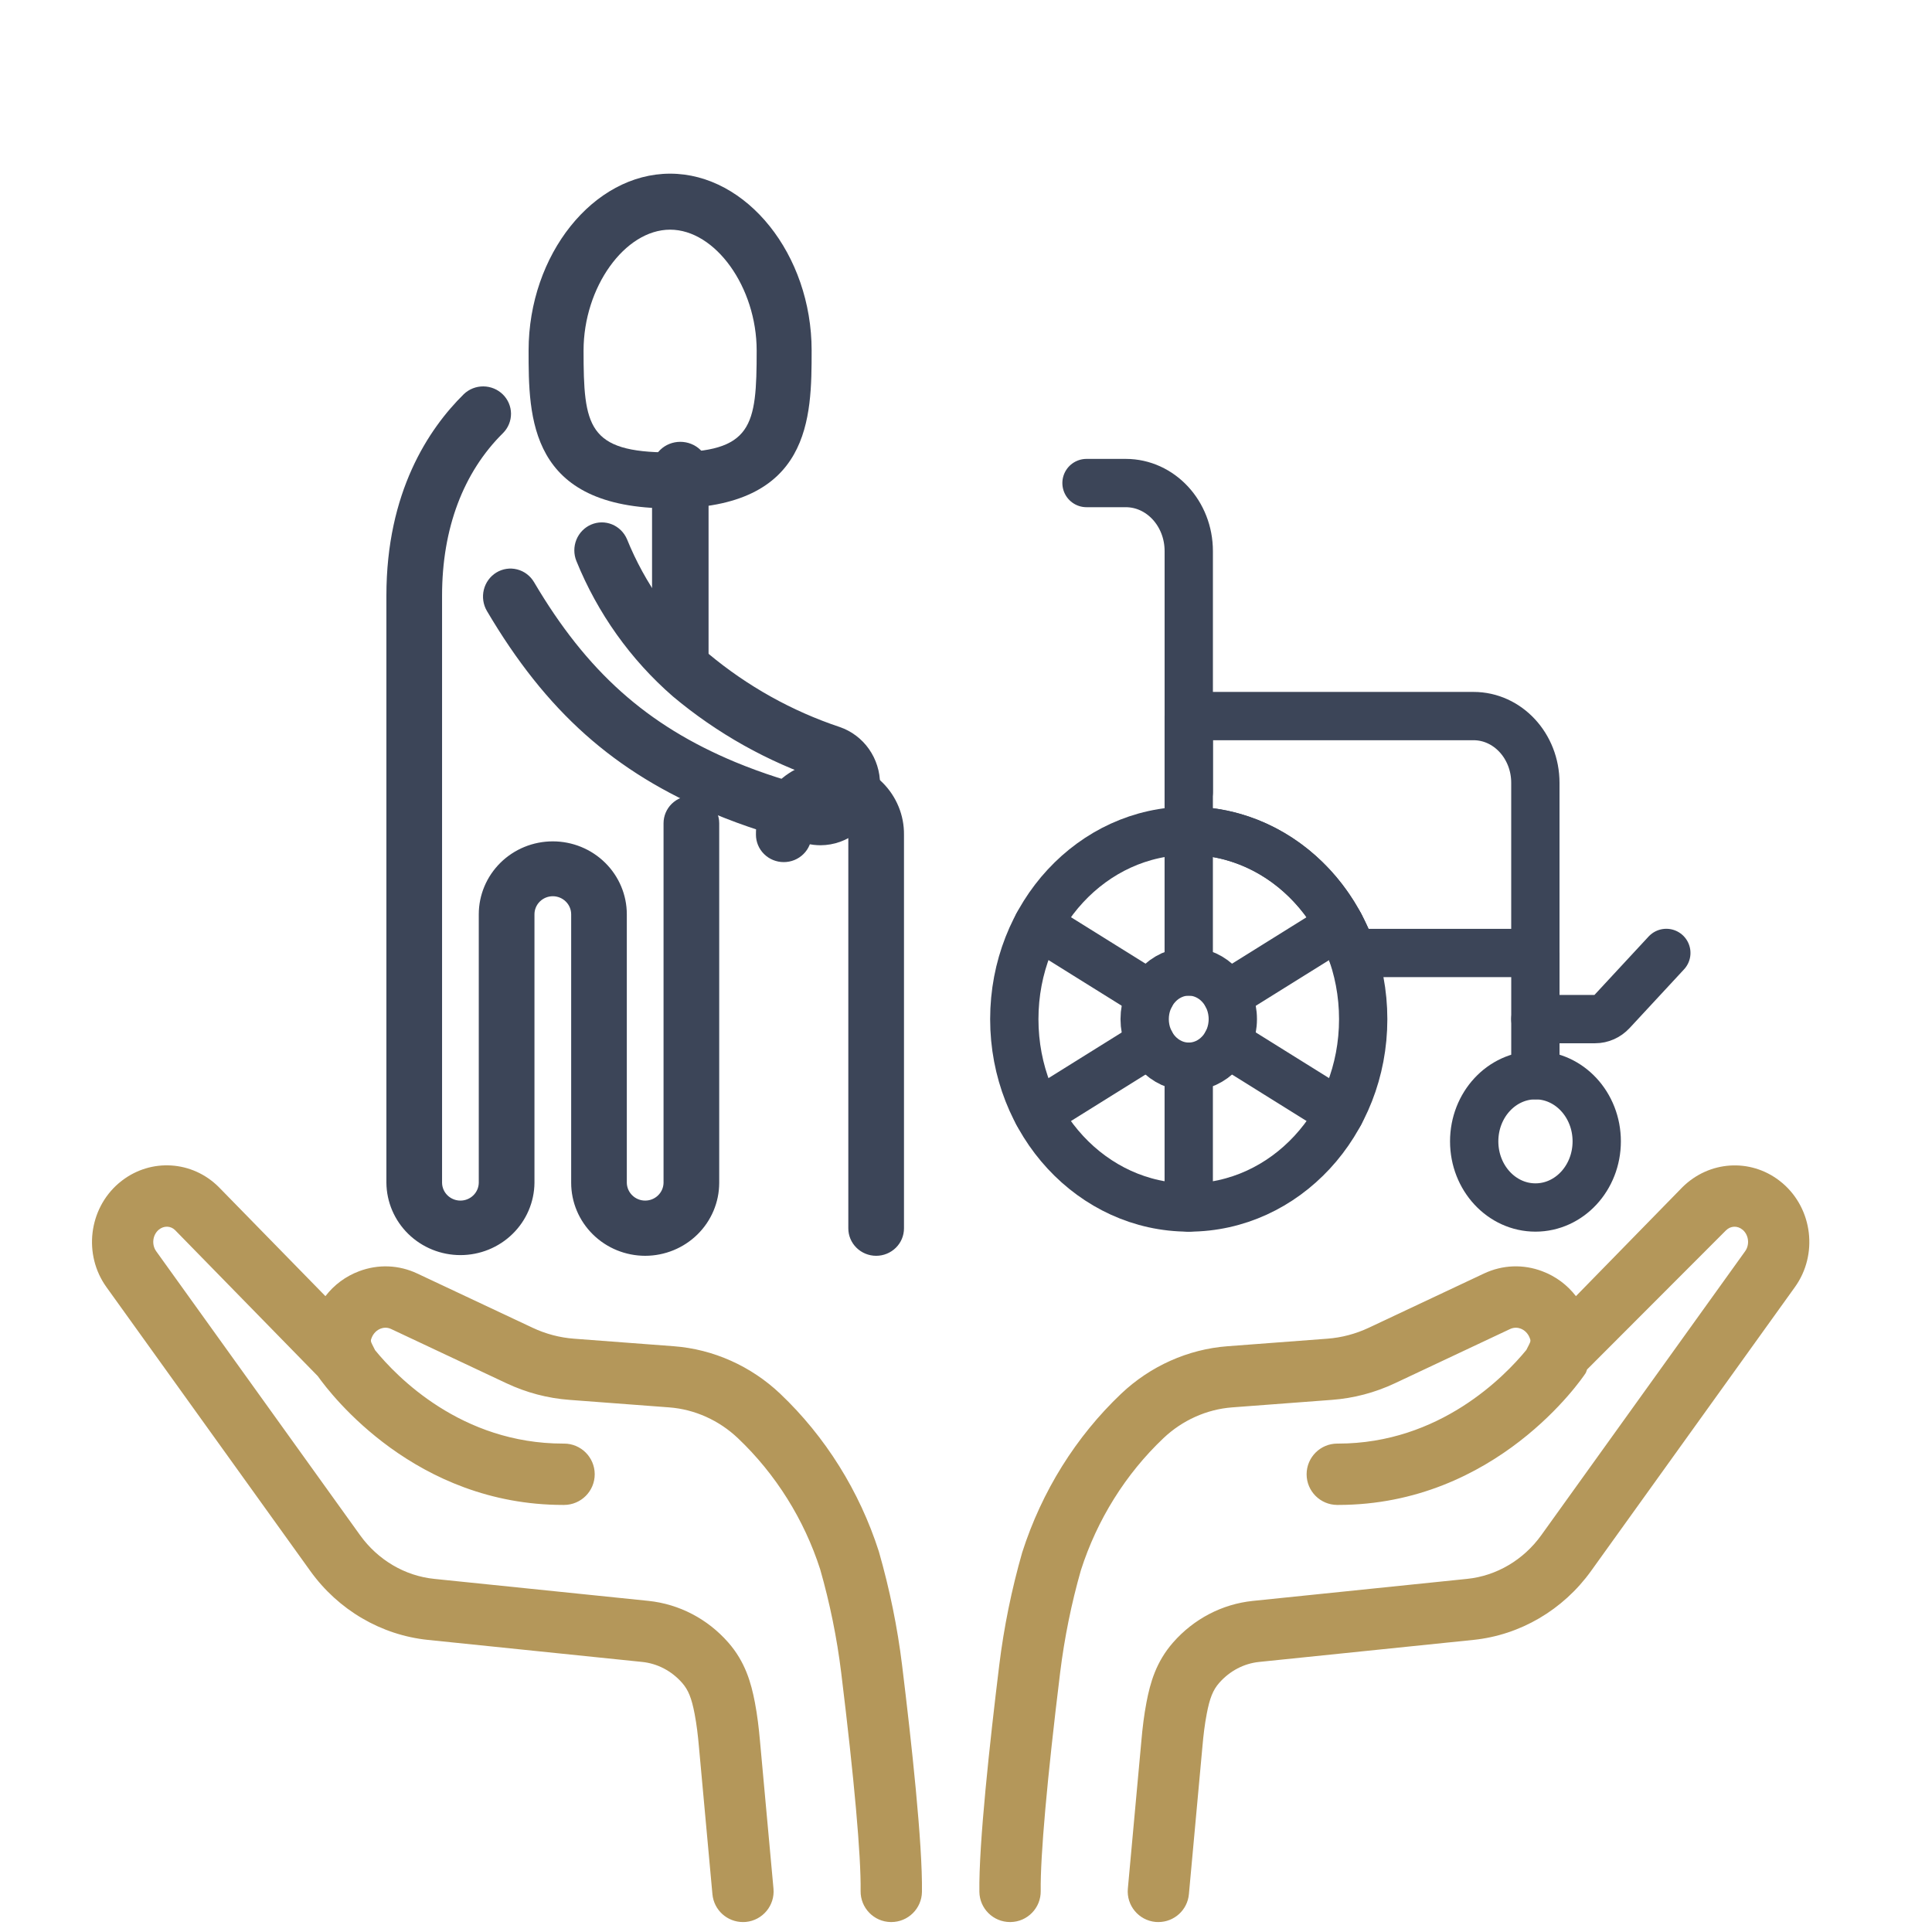 <svg width="80" height="80" viewBox="0 0 80 80" fill="none" xmlns="http://www.w3.org/2000/svg">
<path d="M36.392 64.246C35.591 61.748 34.178 59.488 32.306 57.711C31.1 56.568 29.538 55.868 27.905 55.745L23.773 55.433C23.177 55.389 22.596 55.235 22.048 54.977L17.281 52.735C16.517 52.374 15.662 52.34 14.869 52.639C14.31 52.849 13.832 53.206 13.475 53.671L9.052 49.147C7.954 48.058 6.263 47.958 5.053 48.885L4.913 48.998C3.668 50.068 3.445 51.955 4.405 53.293L12.848 65.05C14.007 66.665 15.784 67.706 17.721 67.905L26.59 68.817C27.225 68.882 27.813 69.191 28.247 69.686C28.503 69.979 28.638 70.315 28.763 70.969C28.847 71.409 28.899 71.854 28.939 72.304L29.5 78.434C29.56 79.094 30.114 79.588 30.763 79.588C30.801 79.588 30.84 79.587 30.88 79.584C31.578 79.519 32.093 78.901 32.028 78.203L31.468 72.078C31.421 71.546 31.358 71.017 31.258 70.492C31.102 69.68 30.861 68.818 30.157 68.013C29.299 67.035 28.126 66.422 26.852 66.289L17.98 65.378C16.765 65.254 15.647 64.594 14.911 63.57L6.468 51.812C6.278 51.547 6.315 51.163 6.548 50.944L6.57 50.924C6.78 50.745 7.066 50.754 7.25 50.937L13.158 56.981C13.721 57.776 17.213 62.316 23.321 62.316C23.334 62.316 23.347 62.316 23.36 62.316C24.061 62.313 24.628 61.743 24.626 61.042C24.623 60.342 24.056 59.776 23.356 59.776C23.346 59.781 23.333 59.776 23.322 59.776C19.105 59.776 16.434 57.015 15.531 55.907L15.413 55.673C15.344 55.536 15.342 55.503 15.4 55.37C15.473 55.203 15.603 55.076 15.763 55.015C15.865 54.977 16.023 54.948 16.199 55.033L20.967 57.276C21.797 57.667 22.678 57.899 23.583 57.966L27.713 58.277C28.764 58.357 29.774 58.81 30.557 59.554C32.121 61.037 33.302 62.928 33.962 64.983C34.363 66.385 34.656 67.823 34.832 69.259C35.371 73.658 35.657 76.869 35.636 78.3C35.626 79.002 36.187 79.579 36.887 79.588C36.894 79.588 36.9 79.588 36.907 79.588C37.599 79.588 38.166 79.032 38.176 78.337C38.204 76.359 37.744 72.14 37.353 68.949C37.161 67.383 36.841 65.813 36.392 64.246ZM73.817 48.998L73.677 48.885C72.466 47.959 70.775 48.061 69.664 49.161L65.256 53.671C64.898 53.206 64.42 52.849 63.861 52.639C63.069 52.339 62.213 52.374 61.45 52.733L56.683 54.977C56.134 55.235 55.553 55.389 54.956 55.433L50.824 55.745C49.193 55.868 47.63 56.568 46.425 57.711C44.553 59.488 43.139 61.748 42.327 64.284C41.889 65.813 41.569 67.383 41.377 68.949C40.986 72.14 40.526 76.359 40.554 78.337C40.564 79.032 41.131 79.588 41.824 79.588C41.83 79.588 41.837 79.588 41.843 79.588C42.544 79.579 43.104 79.002 43.094 78.3C43.074 76.869 43.359 73.658 43.898 69.259C44.075 67.823 44.367 66.385 44.757 65.022C45.428 62.928 46.609 61.037 48.173 59.554C48.956 58.81 49.967 58.357 51.016 58.277L55.146 57.966C56.053 57.899 56.933 57.667 57.764 57.276L62.532 55.031C62.708 54.95 62.866 54.977 62.967 55.015C63.127 55.076 63.257 55.203 63.33 55.37C63.388 55.503 63.386 55.536 63.317 55.673L63.203 55.898C62.307 56.991 59.612 59.776 55.408 59.776C55.396 59.776 55.382 59.774 55.374 59.776C54.675 59.776 54.107 60.342 54.104 61.042C54.102 61.743 54.669 62.313 55.37 62.316C55.383 62.316 55.396 62.316 55.409 62.316C61.959 62.316 65.504 57.09 65.652 56.867C65.685 56.817 65.692 56.76 65.717 56.707L71.466 50.95C71.662 50.753 71.948 50.744 72.16 50.924L72.18 50.941C72.415 51.161 72.453 51.545 72.262 51.812L63.82 63.57C63.084 64.594 61.965 65.254 60.75 65.378L51.877 66.29C50.604 66.422 49.431 67.035 48.573 68.014C47.869 68.818 47.628 69.68 47.473 70.491C47.372 71.017 47.309 71.546 47.263 72.073L46.702 78.203C46.637 78.901 47.152 79.519 47.85 79.584C47.89 79.587 47.929 79.588 47.967 79.588C48.617 79.588 49.17 79.094 49.23 78.434L49.792 72.299C49.831 71.854 49.883 71.409 49.968 70.968C50.092 70.315 50.227 69.979 50.483 69.687C50.918 69.191 51.505 68.882 52.138 68.817L61.009 67.905C62.946 67.706 64.723 66.665 65.883 65.05L74.325 53.293C75.285 51.955 75.062 50.068 73.817 48.998Z" fill="#B4975A"/>
<path d="M27.748 21.052C21.888 21.052 21.888 17.274 21.888 14.514C21.888 10.544 24.571 7.191 27.748 7.191C30.925 7.191 33.608 10.545 33.608 14.514C33.606 17.274 33.606 21.052 27.748 21.052ZM27.748 9.51C25.873 9.51 24.164 11.895 24.164 14.514C24.164 17.65 24.337 18.734 27.748 18.734C31.159 18.734 31.332 17.65 31.332 14.514C31.331 11.895 29.623 9.51 27.748 9.51ZM33.976 35C33.785 35 33.594 34.977 33.407 34.932C32.102 34.627 30.823 34.215 29.582 33.701C25.429 31.971 22.613 29.458 20.162 25.299C20.007 25.035 19.961 24.72 20.034 24.421C20.107 24.123 20.294 23.866 20.552 23.708C20.811 23.55 21.121 23.503 21.414 23.578C21.706 23.652 21.958 23.842 22.114 24.106C24.292 27.801 26.783 30.029 30.446 31.556C31.575 32.023 32.74 32.398 33.928 32.675C33.952 32.681 33.977 32.682 34.002 32.678C34.026 32.674 34.05 32.665 34.07 32.651C34.092 32.638 34.111 32.62 34.125 32.599C34.14 32.578 34.15 32.554 34.156 32.529C34.16 32.514 34.161 32.498 34.161 32.483C34.161 32.442 34.148 32.403 34.126 32.37C34.103 32.337 34.07 32.312 34.033 32.298C31.783 31.543 29.69 30.369 27.86 28.835C26.113 27.315 24.745 25.394 23.867 23.23C23.753 22.948 23.753 22.631 23.867 22.349C23.981 22.067 24.2 21.842 24.475 21.723C24.751 21.604 25.062 21.6 25.34 21.713C25.619 21.826 25.842 22.047 25.962 22.326C26.703 24.157 27.859 25.782 29.335 27.069C30.948 28.415 32.792 29.444 34.773 30.105C35.259 30.272 35.682 30.59 35.981 31.015C36.28 31.44 36.441 31.95 36.44 32.473C36.44 32.67 36.417 32.866 36.373 33.058C36.247 33.609 35.941 34.1 35.506 34.453C35.071 34.805 34.532 34.998 33.976 35Z" fill="#3C4558"/>
<path d="M26.716 52C25.903 51.999 25.124 51.681 24.55 51.114C23.975 50.548 23.652 49.78 23.651 48.979V37.86C23.651 37.662 23.571 37.471 23.428 37.331C23.285 37.19 23.092 37.111 22.891 37.111C22.689 37.111 22.496 37.19 22.353 37.331C22.211 37.471 22.131 37.662 22.131 37.86V48.979C22.123 49.775 21.796 50.536 21.222 51.096C20.648 51.657 19.873 51.971 19.065 51.971C18.257 51.971 17.482 51.657 16.908 51.096C16.334 50.536 16.008 49.775 16 48.979V24.663C16 20.379 17.744 17.761 19.207 16.319C19.424 16.112 19.715 15.997 20.017 16C20.32 16.003 20.608 16.122 20.822 16.333C21.036 16.544 21.157 16.828 21.16 17.126C21.162 17.424 21.046 17.711 20.836 17.925C19.18 19.558 18.305 21.888 18.305 24.663V48.979C18.308 49.175 18.39 49.362 18.532 49.499C18.674 49.637 18.866 49.714 19.065 49.714C19.264 49.714 19.455 49.637 19.597 49.499C19.739 49.362 19.821 49.175 19.825 48.979V37.86C19.825 37.059 20.148 36.291 20.723 35.724C21.297 35.157 22.077 34.839 22.89 34.839C23.703 34.839 24.483 35.157 25.057 35.724C25.632 36.291 25.955 37.059 25.955 37.86V48.979C25.959 49.175 26.041 49.362 26.183 49.499C26.325 49.637 26.516 49.714 26.715 49.714C26.915 49.714 27.106 49.637 27.248 49.499C27.39 49.362 27.472 49.175 27.476 48.979V34.09C27.476 33.788 27.597 33.499 27.813 33.286C28.029 33.073 28.322 32.954 28.628 32.954C28.934 32.954 29.227 33.073 29.443 33.286C29.659 33.499 29.781 33.788 29.781 34.09V48.979C29.78 49.78 29.457 50.547 28.882 51.114C28.308 51.68 27.529 51.999 26.716 52ZM36.28 52C35.974 52 35.681 51.88 35.465 51.667C35.248 51.454 35.127 51.165 35.127 50.864V34.562C35.129 34.463 35.111 34.364 35.074 34.271C35.036 34.178 34.981 34.094 34.91 34.023C34.839 33.952 34.755 33.895 34.661 33.857C34.568 33.818 34.468 33.798 34.367 33.798C34.266 33.798 34.166 33.818 34.072 33.857C33.979 33.895 33.895 33.952 33.824 34.023C33.753 34.094 33.698 34.178 33.66 34.271C33.623 34.364 33.605 34.463 33.607 34.562C33.607 34.864 33.485 35.153 33.269 35.365C33.053 35.579 32.76 35.698 32.454 35.698C32.148 35.698 31.855 35.579 31.639 35.365C31.423 35.153 31.302 34.864 31.302 34.562C31.298 34.163 31.374 33.767 31.526 33.397C31.679 33.027 31.904 32.691 32.189 32.407C32.474 32.123 32.813 31.898 33.187 31.744C33.561 31.591 33.962 31.511 34.367 31.511C34.772 31.511 35.173 31.591 35.547 31.744C35.921 31.898 36.26 32.123 36.545 32.407C36.83 32.691 37.055 33.027 37.207 33.397C37.36 33.767 37.436 34.163 37.432 34.562V50.864C37.432 51.165 37.311 51.454 37.095 51.667C36.878 51.88 36.585 52 36.28 52Z" fill="#3C4558"/>
<path d="M28.17 28.405C27.86 28.405 27.562 28.287 27.343 28.077C27.123 27.866 27 27.581 27 27.283V19.417C27 19.119 27.123 18.834 27.343 18.623C27.562 18.413 27.86 18.295 28.17 18.295C28.48 18.295 28.778 18.413 28.997 18.623C29.217 18.834 29.34 19.119 29.34 19.417V27.283C29.34 27.581 29.217 27.866 28.997 28.077C28.778 28.287 28.48 28.405 28.17 28.405Z" fill="#3C4558"/>
<path d="M49.224 34.402C53.213 34.402 56.447 37.894 56.447 42.201C56.447 46.508 53.213 50 49.224 50C45.234 50 42 46.508 42 42.201C42 37.894 45.234 34.402 49.224 34.402Z" stroke="#3C4558" stroke-width="2" stroke-miterlimit="10" stroke-linecap="round" stroke-linejoin="round"/>
<path d="M49.224 40.229C50.231 40.229 51.048 41.111 51.048 42.2C51.048 43.288 50.231 44.17 49.224 44.17C48.216 44.17 47.398 43.288 47.398 42.2C47.398 41.111 48.216 40.229 49.224 40.229Z" stroke="#3C4558" stroke-width="2" stroke-miterlimit="10" stroke-linecap="round" stroke-linejoin="round"/>
<path d="M49.223 34.402V29.651H61.014C62.429 29.651 63.576 30.889 63.576 32.416V39.461H55.987C54.959 36.506 52.319 34.402 49.223 34.402Z" stroke="#3C4558" stroke-width="2" stroke-miterlimit="10" stroke-linecap="round" stroke-linejoin="round"/>
<path d="M49.224 32.793V22.82C49.224 21.264 48.056 20.002 46.614 20.002H44.99" stroke="#3C4558" stroke-width="2" stroke-miterlimit="10" stroke-linecap="round" stroke-linejoin="round"/>
<path d="M63.577 39.461V44.522" stroke="#3C4558" stroke-width="2" stroke-miterlimit="10" stroke-linecap="round" stroke-linejoin="round"/>
<path d="M63.58 44.522C62.179 44.522 61.043 45.748 61.043 47.261C61.043 48.774 62.179 50 63.58 50C64.981 50 66.117 48.774 66.117 47.261C66.117 45.748 64.981 44.522 63.58 44.522Z" stroke="#3C4558" stroke-width="2" stroke-miterlimit="10" stroke-linecap="round" stroke-linejoin="round"/>
<path d="M63.577 42.199H66.051C66.312 42.199 66.562 42.087 66.747 41.888L68.999 39.459" stroke="#3C4558" stroke-width="2" stroke-miterlimit="10" stroke-linecap="round" stroke-linejoin="round"/>
<path d="M49.223 40.228V34.4" stroke="#3C4558" stroke-width="2" stroke-miterlimit="10" stroke-linecap="round" stroke-linejoin="round"/>
<path d="M47.644 41.213L42.969 38.299" stroke="#3C4558" stroke-width="2" stroke-miterlimit="10" stroke-linecap="round" stroke-linejoin="round"/>
<path d="M47.644 43.185L42.969 46.1" stroke="#3C4558" stroke-width="2" stroke-miterlimit="10" stroke-linecap="round" stroke-linejoin="round"/>
<path d="M49.223 44.172V50" stroke="#3C4558" stroke-width="2" stroke-miterlimit="10" stroke-linecap="round" stroke-linejoin="round"/>
<path d="M50.806 43.185L55.481 46.1" stroke="#3C4558" stroke-width="2" stroke-miterlimit="10" stroke-linecap="round" stroke-linejoin="round"/>
<path d="M50.806 41.213L55.481 38.299" stroke="#3C4558" stroke-width="2" stroke-miterlimit="10" stroke-linecap="round" stroke-linejoin="round"/>
</svg>
